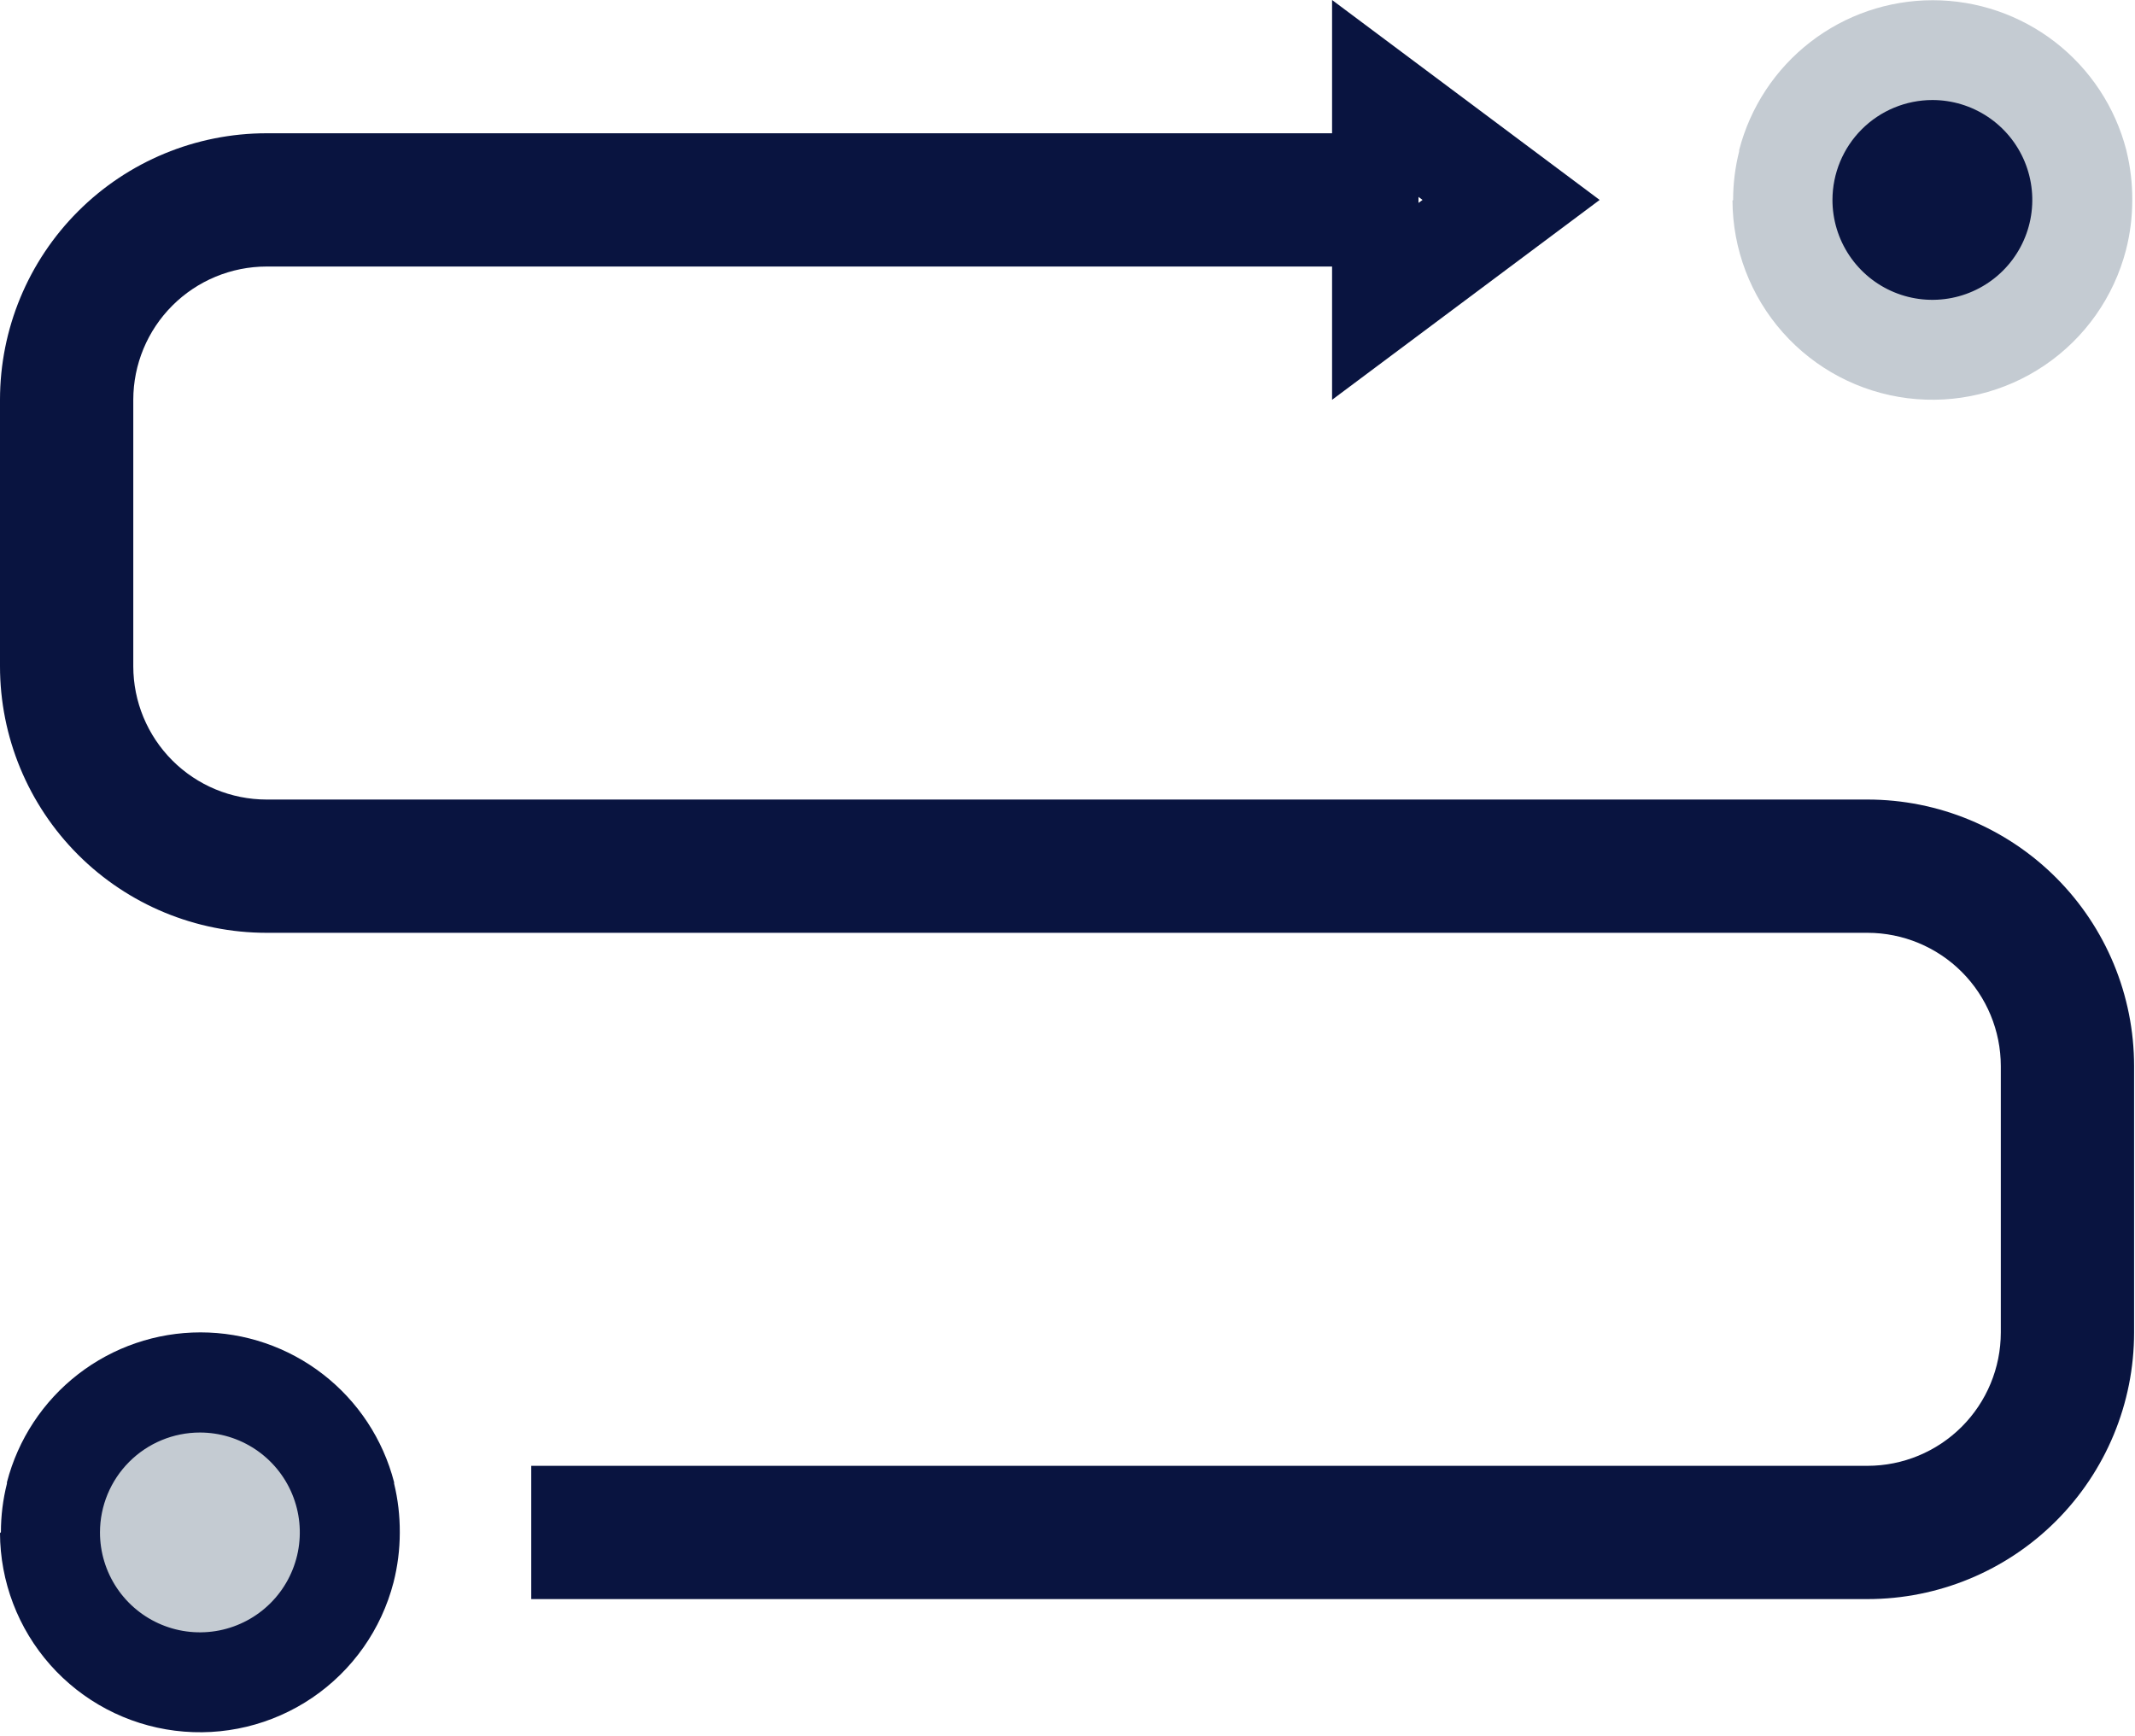 <svg xmlns="http://www.w3.org/2000/svg" width="375" height="305" fill="none" viewBox="0 0 375 305"><path fill="#091440" d="M344.037 61.125C358.39 58.561 367.946 44.846 365.382 30.493C362.817 16.14 349.103 6.584 334.75 9.148C320.397 11.713 310.841 25.427 313.405 39.78C315.969 54.133 329.684 63.69 344.037 61.125Z"/><path fill="#091440" d="M328.03 140.45H46.81C40.605 140.442 34.656 137.973 30.269 133.584C25.882 129.195 23.415 123.245 23.41 117.04V70.23C23.415 64.025 25.882 58.075 30.269 53.686C34.656 49.297 40.605 46.828 46.81 46.82H233.97V70.23L280.97 35.12L233.97 0V23.41H46.81C34.394 23.413 22.488 28.346 13.71 37.127C4.931 45.907 -2.83191e-07 57.814 0 70.23V117.04C-2.8319e-07 129.456 4.931 141.363 13.71 150.143C22.488 158.923 34.394 163.857 46.81 163.86H328.03C334.236 163.868 340.184 166.337 344.571 170.726C348.958 175.115 351.425 181.065 351.43 187.27V234.08C351.425 240.285 348.958 246.235 344.571 250.624C340.184 255.013 334.236 257.482 328.03 257.49H93.31V280.9H328.03C340.446 280.897 352.352 275.963 361.13 267.183C369.909 258.403 374.84 246.496 374.84 234.08V187.27C374.84 174.854 369.909 162.947 361.13 154.167C352.352 145.387 340.446 140.453 328.03 140.45ZM249.15 34.59L249.86 35.12L249.15 35.64V34.59Z"/><path fill="#C4CBD2" d="M304.301 35.23C304.332 43.766 307.47 51.998 313.129 58.387C318.788 64.777 326.581 68.887 335.05 69.95C343.519 71.012 352.085 68.954 359.147 64.159C366.209 59.365 371.283 52.163 373.421 43.9C374.144 41.067 374.513 38.154 374.521 35.23V35.15C374.537 32.267 374.201 29.392 373.521 26.59C373.5 26.515 373.483 26.438 373.471 26.36C371.521 18.826 367.124 12.152 360.97 7.388C354.816 2.624 347.254 0.039 339.471 0.039C331.688 0.039 324.126 2.624 317.972 7.388C311.818 12.152 307.421 18.826 305.471 26.36C305.466 26.437 305.466 26.514 305.471 26.59C304.766 29.389 304.41 32.264 304.411 35.15L304.301 35.23ZM339.411 17.57C342.882 17.57 346.275 18.599 349.161 20.528C352.047 22.456 354.297 25.197 355.625 28.404C356.953 31.611 357.301 35.14 356.624 38.544C355.947 41.948 354.275 45.075 351.821 47.53C349.366 49.984 346.239 51.656 342.835 52.333C339.43 53.01 335.902 52.663 332.695 51.334C329.488 50.006 326.747 47.756 324.819 44.87C322.89 41.984 321.861 38.591 321.861 35.12C321.866 30.465 323.718 26.003 327.01 22.713C330.303 19.422 334.766 17.573 339.421 17.57H339.411Z"/><path fill="#C4CBD2" d="M35.109 299.84C52.042 299.84 65.769 286.113 65.769 269.18C65.769 252.247 52.042 238.52 35.109 238.52C18.176 238.52 4.449 252.247 4.449 269.18C4.449 286.113 18.176 299.84 35.109 299.84Z"/><path fill="#091440" d="M0 269.3C0.031 277.835 3.169 286.067 8.828 292.457C14.487 298.847 22.28 302.957 30.749 304.019C39.218 305.082 47.784 303.023 54.846 298.229C61.908 293.435 66.982 286.233 69.12 277.97C69.843 275.136 70.212 272.224 70.22 269.3V269.15C70.235 266.27 69.9 263.399 69.22 260.6C69.215 260.523 69.215 260.446 69.22 260.37C67.27 252.835 62.873 246.162 56.719 241.398C50.565 236.633 43.003 234.048 35.22 234.048C27.437 234.048 19.875 236.633 13.721 241.398C7.567 246.162 3.17 252.835 1.22 260.37C1.215 260.446 1.215 260.523 1.22 260.6C0.516 263.395 0.16 266.267 0.16 269.15L0 269.3ZM35.11 251.64C38.581 251.64 41.975 252.67 44.861 254.598C47.748 256.527 49.997 259.269 51.325 262.476C52.653 265.684 53 269.213 52.322 272.617C51.644 276.022 49.972 279.149 47.516 281.603C45.061 284.057 41.933 285.728 38.528 286.404C35.123 287.08 31.594 286.731 28.387 285.401C25.18 284.071 22.44 281.82 20.513 278.933C18.586 276.045 17.558 272.651 17.56 269.18C17.565 264.528 19.416 260.068 22.707 256.78C25.997 253.491 30.458 251.643 35.11 251.64Z"/></svg>